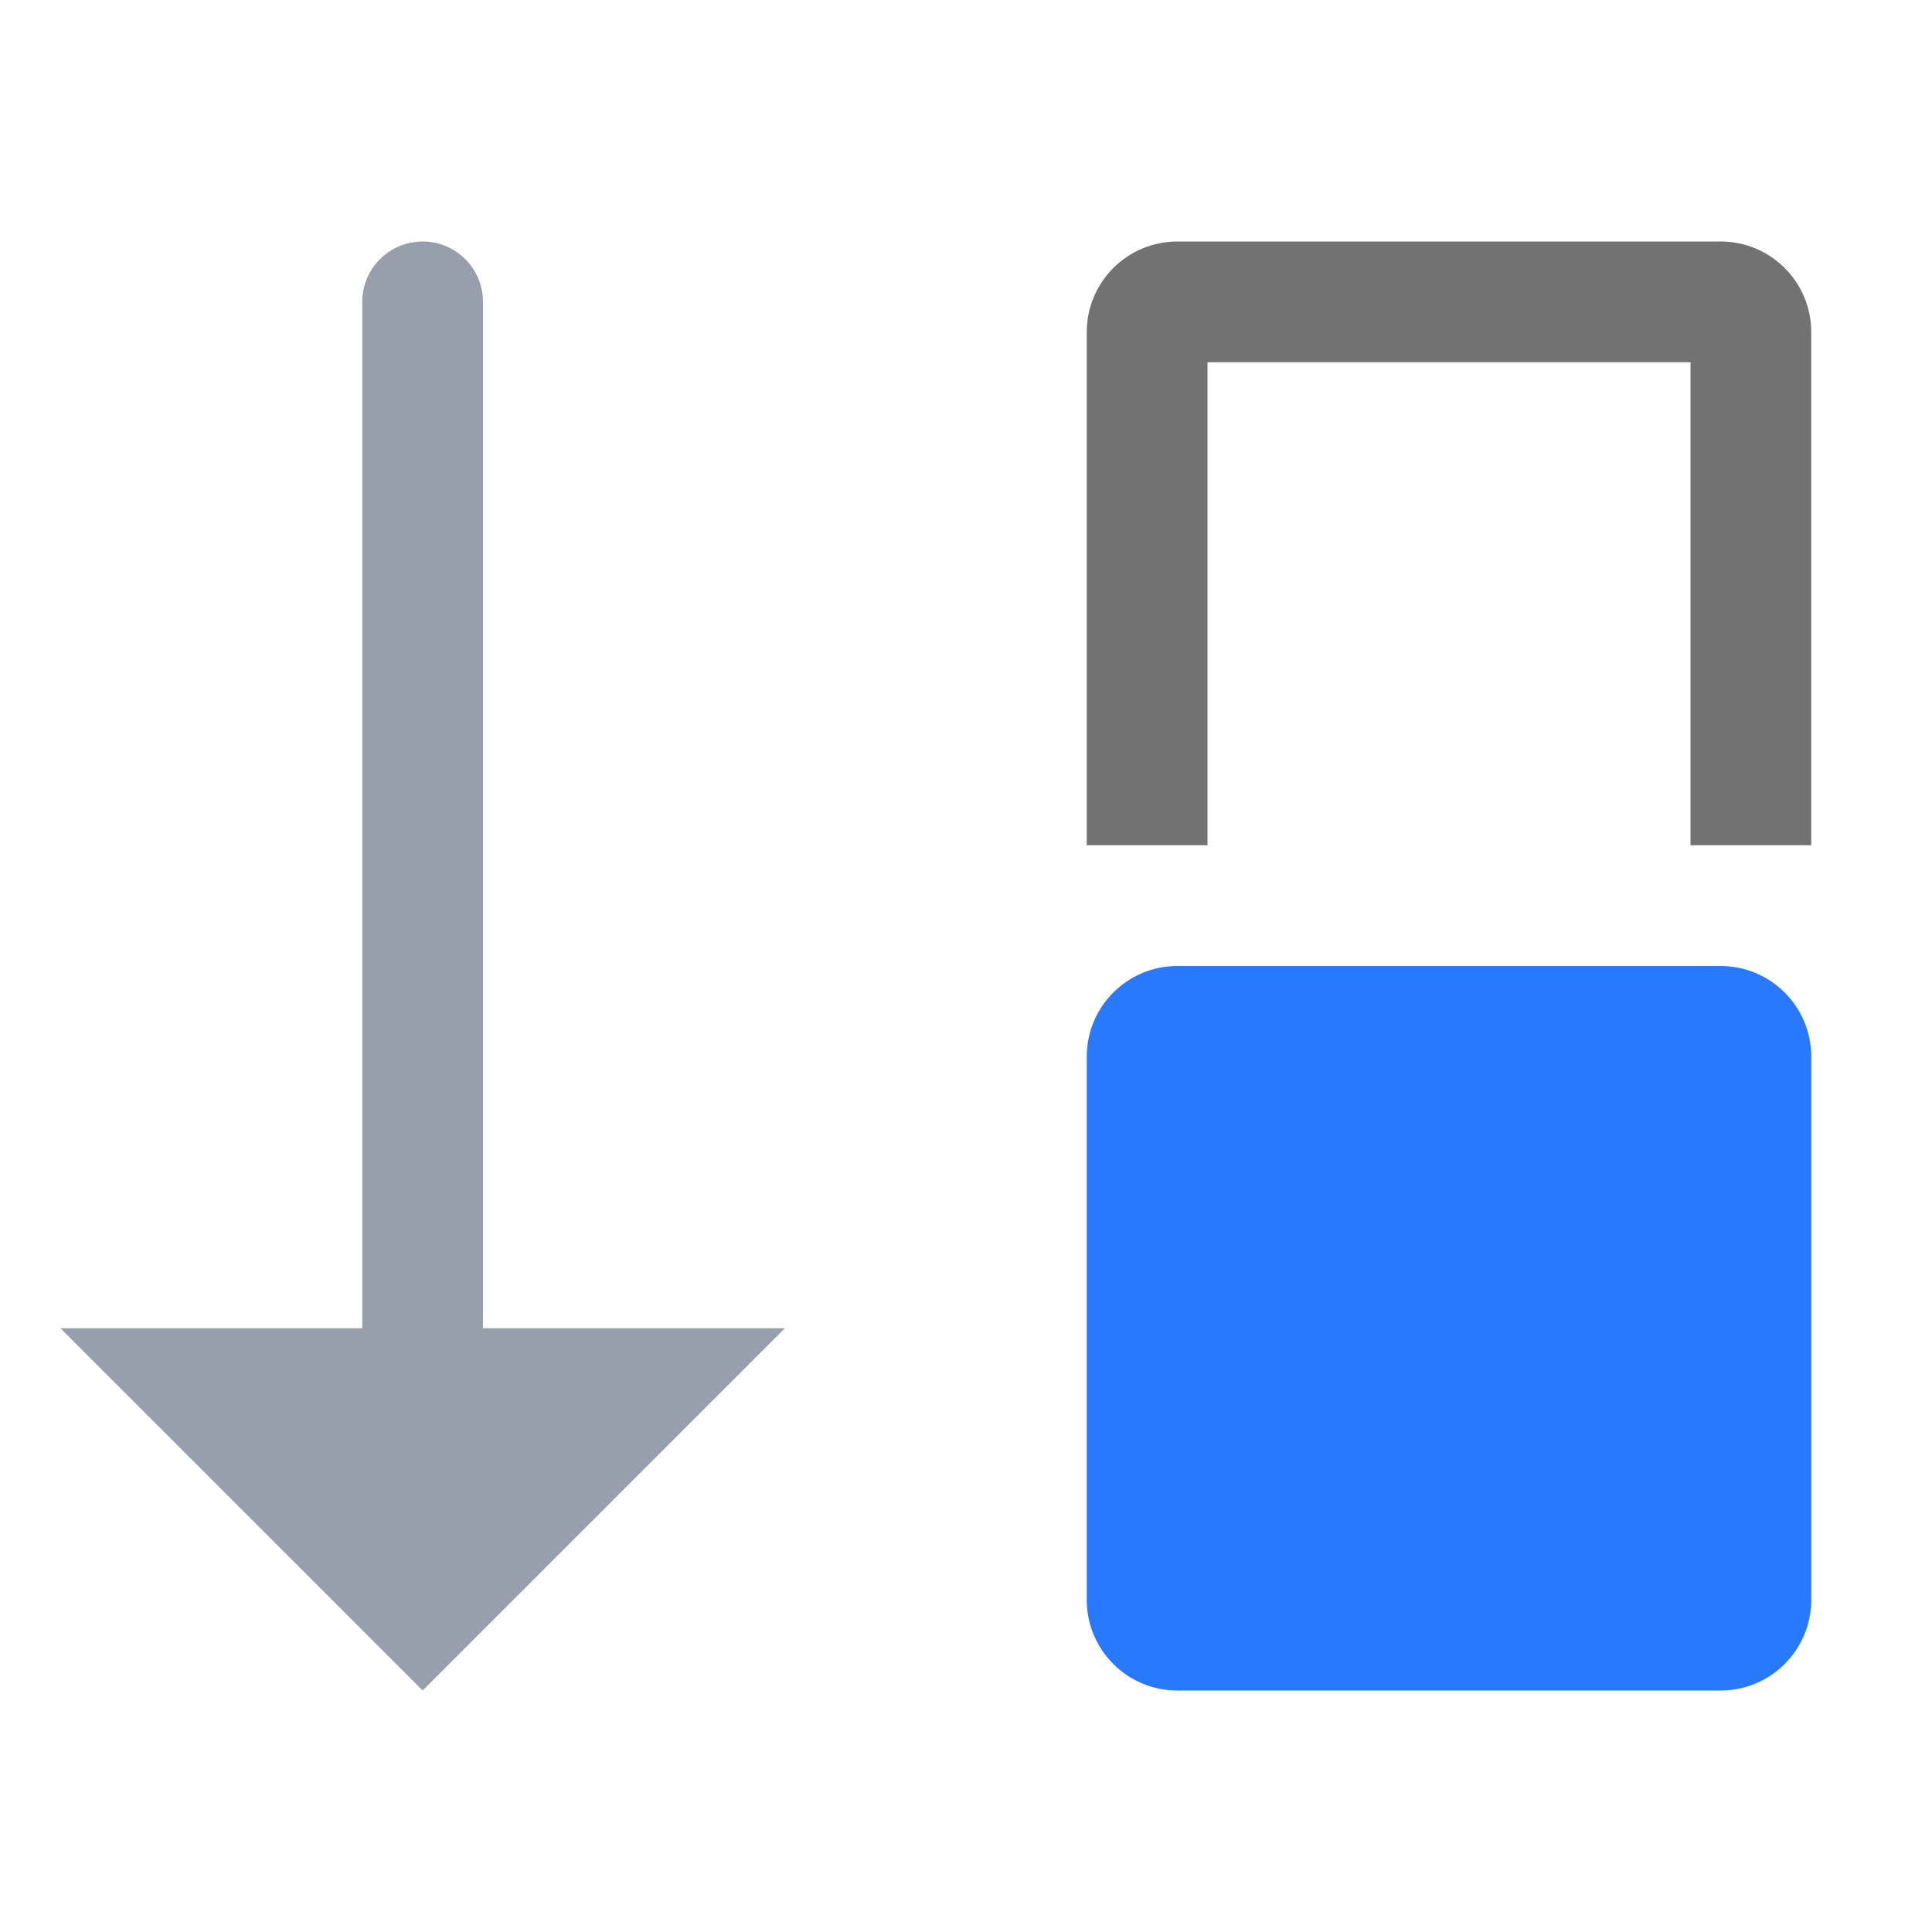 <?xml version="1.0" encoding="UTF-8" standalone="no"?>
<!DOCTYPE svg PUBLIC "-//W3C//DTD SVG 1.1//EN" "http://www.w3.org/Graphics/SVG/1.1/DTD/svg11.dtd">
<svg width="100%" height="100%" viewBox="0 0 16 16" version="1.1" xmlns="http://www.w3.org/2000/svg" xmlns:xlink="http://www.w3.org/1999/xlink" xml:space="preserve" xmlns:serif="http://www.serif.com/" style="fill-rule:evenodd;clip-rule:evenodd;stroke-linejoin:round;stroke-miterlimit:2;">
    <g id="dark">
        <g id="green">
            <path d="M9.75,8c-0.414,0 -0.75,0.336 -0.75,0.75l0,4.5c0,0.414 0.336,0.75 0.75,0.75l4.5,0c0.414,-0 0.75,-0.336 0.75,-0.75l0,-4.5c-0,-0.414 -0.336,-0.75 -0.75,-0.75l-4.5,0Z" style="fill:rgb(41,121,255);"/>
        </g>
        <g id="red">
        </g>
        <g id="gray">
            <path d="M10,7l0,-4l4,0l0,4l1,0c-0,0 -0,-2.854 -0,-4.25c-0,-0.414 -0.336,-0.75 -0.75,-0.75c-1.153,-0 -3.347,-0 -4.5,-0c-0.414,0 -0.75,0.336 -0.75,0.75c0,1.396 0,4.25 0,4.25l1,0Z" style="fill:rgb(114,114,114);"/>
        </g>
        <g id="yellow">
        </g>
        <g id="icon">
            <path d="M4,2.51l0,8.49l2.5,0l-3,3l-3,-3l2.5,0l-0,-8.5c-0,-0.276 0.224,-0.5 0.5,-0.5c0.276,0 0.5,0.224 0.5,0.5c0,0.003 0,0.007 -0,0.01Z" style="fill:rgb(151,159,173);"/>
        </g>
    </g>
    <g id="menu">
    </g>
</svg>
